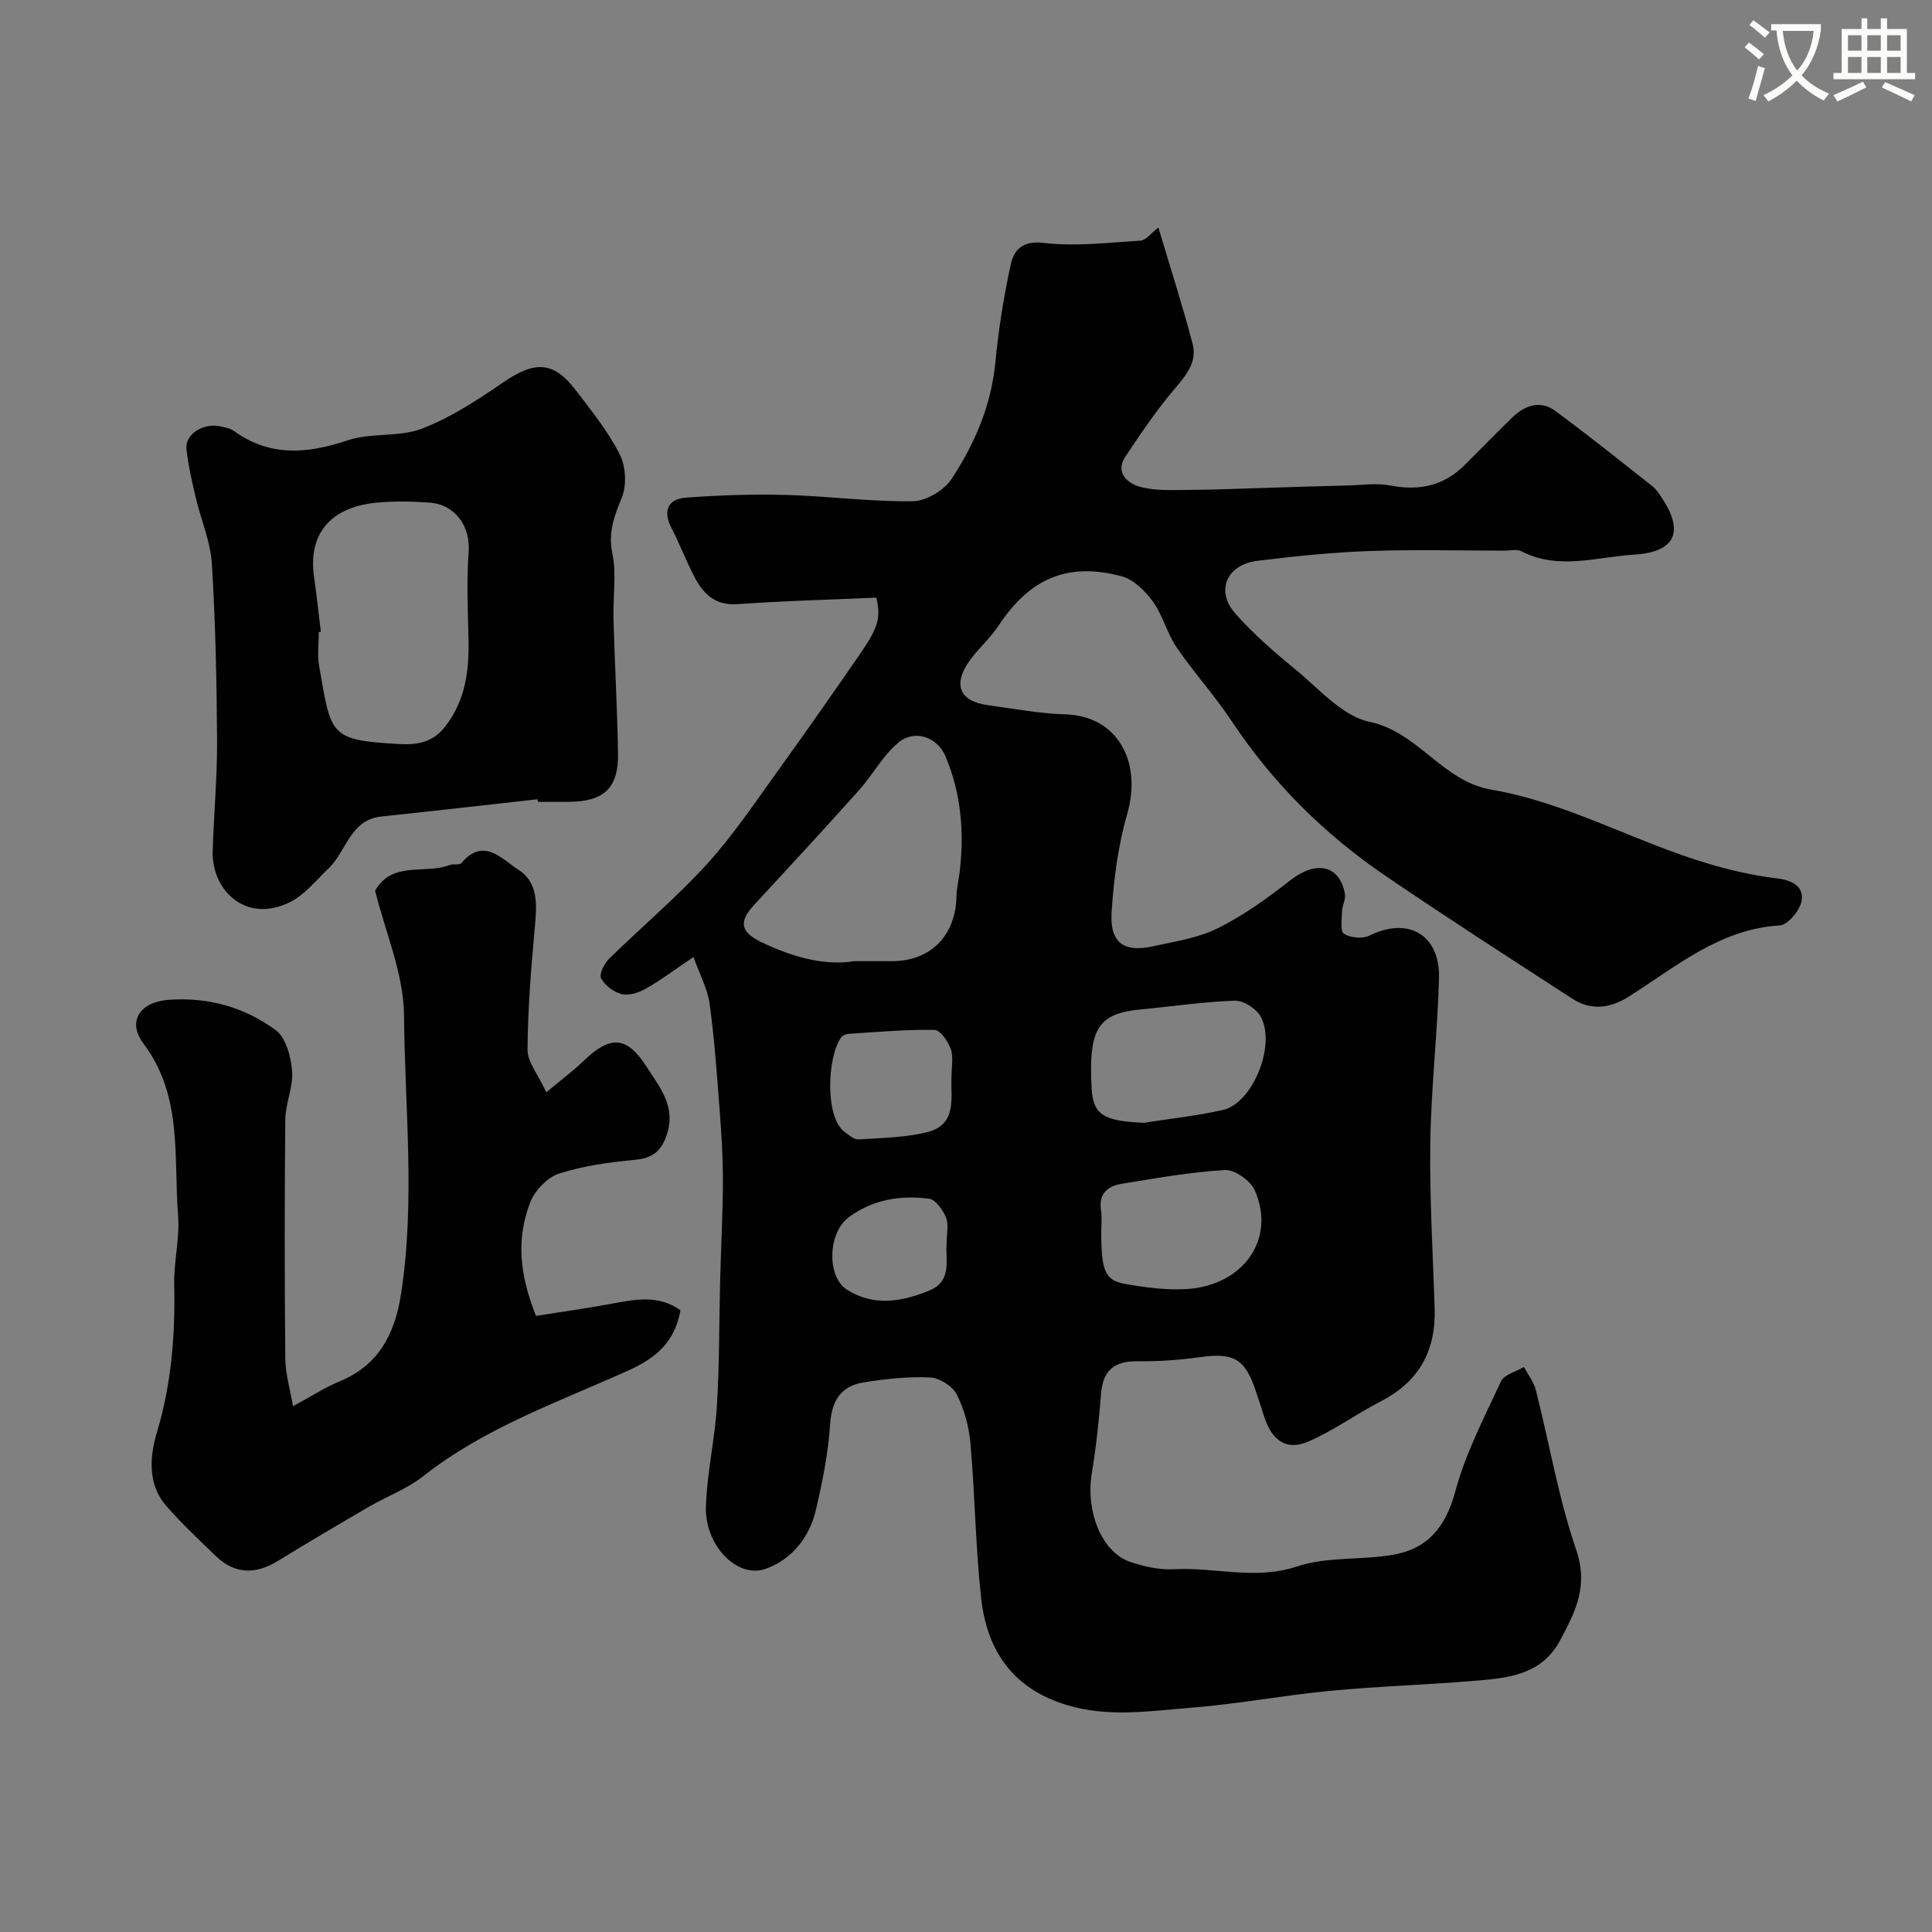 <svg enable-background="new 0 0 400 400" viewBox="0 0 400 400" xmlns="http://www.w3.org/2000/svg"><rect x="0" y="0" width="400" height="400" fill="#808080" stroke="none"/><path d="m362.1 8.8c1.1.8 2.1 1.6 3.1 2.4l-1 1.1c-1.3-1.1-2.3-2-3-2.5zm1.9 4.8c.5.2.9.4 1.4.5-.6 2.3-1.3 4.5-1.9 6.8l-1.5-.5c.8-2.1 1.4-4.3 2-6.8zm-1-9.4c1.3.9 2.4 1.8 3.4 2.5l-1 1.1c-1.4-1.2-2.4-2.1-3.2-2.6zm3.7 2.2v-1.4h10.3v1.2c-.5 3.6-1.8 6.8-4 9.4 1.5 1.6 3.4 2.8 5.7 3.8-.3.4-.7.8-1.1 1.4-2.3-1.1-4.1-2.5-5.6-4.1-1.6 1.6-3.6 3.1-5.9 4.3-.3-.5-.7-.9-1-1.3 2.4-1.1 4.4-2.5 6-4.1-1.9-2.5-3-5.6-3.3-9.3h-1.1zm8.8 0h-6.4c.3 3.3 1.3 6 3 8.2 2-2.2 3.1-5.1 3.4-8.2z" fill="#fbfcfa"/><path d="m385.3 3.8h1.3v2.2h2.8v-2.2h1.3v2.2h4.1v9.1h1.7v1.3h-16.9v-1.3h1.7v-9.1h4.1v-2.2zm.4 13.1.7 1.2c-1.8.9-3.8 1.9-6 2.9-.2-.4-.5-.8-.8-1.3 2.3-1 4.3-1.9 6.1-2.8zm-3.1-6.4h2.8v-3.2h-2.8zm0 4.6h2.8v-3.3h-2.8zm4-4.6h2.8v-3.2h-2.8zm0 4.6h2.8v-3.3h-2.8zm3.7 1.9c2.1.9 4.1 1.8 6.1 2.7l-.7 1.3c-2.2-1.1-4.2-2-6.1-2.9zm3.2-9.7h-2.8v3.2h2.8zm-2.8 7.8h2.8v-3.3h-2.8z" fill="#fbfcfa"/><g fill="#010102"><path d="m143.58 198.14c-4.15 2.8-6.89 4.88-9.86 6.55-1.46.82-3.49 1.49-5.01 1.13-1.64-.39-3.46-1.8-4.26-3.28-.45-.83.65-3.04 1.64-4.02 6.74-6.63 14.03-12.73 20.36-19.71 5.55-6.12 10.17-13.1 15.03-19.83 5.64-7.81 11.15-15.71 16.62-23.64 3.85-5.59 4.26-7.5 3.34-11.6-9.63.42-19.17.66-28.68 1.34-4.86.35-7.3-2.28-9.17-5.99-1.62-3.2-2.92-6.56-4.56-9.75-1.83-3.58-.81-6.03 3.04-6.31 6.87-.51 13.79-.75 20.68-.56 8.75.24 17.49 1.43 26.22 1.31 2.77-.04 6.51-2.27 8.07-4.65 4.74-7.24 8.17-15.14 9.03-24.02.66-6.82 1.72-13.63 3.19-20.32.65-2.97 2.33-5.02 6.79-4.5 6.6.78 13.42-.06 20.13-.48 1.08-.07 2.08-1.5 3.65-2.71 2.44 8.18 4.98 16.08 7.09 24.09.97 3.66-1.23 6.4-3.63 9.21-3.77 4.4-7.04 9.26-10.26 14.09-2.26 3.39.45 5.58 2.99 6.29 3.18.89 6.71.67 10.09.65 5.48-.03 10.96-.28 16.44-.44 5.49-.16 10.98-.35 16.47-.48 2.94-.07 5.98-.55 8.81 0 5.93 1.15 11.03.12 15.35-4.17 3.31-3.29 6.55-6.64 9.9-9.89 2.61-2.53 5.79-3.67 8.91-1.38 6.85 5.03 13.48 10.37 20.17 15.63.75.59 1.3 1.48 1.85 2.29 4.71 7.01 2.95 11.32-5.66 11.84-7.74.47-15.68 3.28-23.37-.7-.93-.48-2.3-.12-3.47-.12-9.37-.01-18.74-.26-28.09.08-7.71.28-15.42 1.08-23.09 2.02-6.38.79-8.72 6.21-4.57 10.92 3.7 4.19 7.99 7.92 12.33 11.47 4.93 4.02 9.76 9.74 15.43 10.94 10.2 2.15 15.05 12.29 25.22 14.04 15.75 2.7 29.78 10.85 44.99 15.35 4.66 1.38 9.47 2.47 14.29 3.05 3.23.39 5.49 1.77 4.97 4.68-.35 1.96-2.84 4.94-4.52 5.04-12.56.76-21.55 8.66-31.42 14.84-3.69 2.31-7.66 2.82-11.4.4-13.01-8.42-26.04-16.82-38.85-25.54-12.61-8.59-23.29-19.18-31.78-31.98-3.51-5.3-7.83-10.05-11.42-15.3-1.99-2.92-2.85-6.62-4.91-9.48-1.58-2.19-3.98-4.56-6.45-5.22-11.2-3-19.04.45-25.46 10.16-1.8 2.73-4.4 4.92-6.25 7.62-3.27 4.79-1.73 8.11 3.97 8.89 5.34.73 10.69 1.75 16.06 1.91 10.84.32 15.93 9.82 12.81 20.64-1.88 6.53-2.77 13.46-3.22 20.26-.42 6.33 2.47 8.45 8.5 7.13 4.57-1 9.38-1.71 13.49-3.75 5.31-2.64 10.25-6.21 14.95-9.88 5.37-4.2 10.21-3.29 11.36 2.75.21 1.11-.55 2.38-.59 3.58-.05 1.63-.42 4.18.39 4.69 1.34.86 3.86 1.09 5.28.39 8-3.97 14.64-.24 14.4 8.86-.3 11.34-1.64 22.67-1.8 34.01-.17 11.43.54 22.86.9 34.3.27 8.68-3.16 15.12-11.04 19.19-5.15 2.66-9.9 6.15-15.2 8.42-4.43 1.9-7.45-.25-9.01-5.07-.55-1.69-1.11-3.38-1.66-5.07-2.31-7.08-4.6-8.36-11.82-7.35-4.22.59-8.51.89-12.77.83-4.85-.07-7.19 1.95-7.56 6.66-.43 5.55-1.03 11.1-1.93 16.58-1.29 7.86 2.06 16.31 7.95 18.3 2.9.98 6.1 1.69 9.12 1.52 8.45-.46 16.79 2.32 25.46-.58 6.22-2.07 13.35-1.26 19.95-2.43 7.1-1.26 10.81-5.77 12.77-13.05 2.12-7.9 5.99-15.36 9.48-22.84.66-1.42 3.11-2 4.74-2.97.84 1.58 2.04 3.07 2.47 4.76 2.79 11.03 4.68 22.36 8.35 33.08 2.56 7.48-.12 12.78-3.31 18.73-3.76 7.03-10.4 7.78-17.06 8.35-10.17.87-20.4 1.16-30.56 2.13-9.59.91-19.11 2.73-28.71 3.49-8.56.68-17.15 2.06-25.78-.54-11.15-3.35-16.55-11.21-17.76-22.04-1.19-10.64-1.28-21.39-2.22-32.06-.3-3.48-1.27-7.1-2.84-10.2-.87-1.73-3.57-3.44-5.52-3.53-4.57-.21-9.22.29-13.76 1.02-4.67.75-6.61 3.74-6.94 8.66-.39 5.97-1.59 11.94-2.96 17.79-1.33 5.67-5 10.2-10.35 12.14-5.86 2.12-12.64-4.78-12.41-12.79.2-7.01 1.85-13.97 2.28-20.99.53-8.64.45-17.33.67-25.99.17-6.8.55-13.61.57-20.41.01-4.91-.3-9.84-.67-14.74-.56-7.37-1.08-14.75-2.08-22.07-.44-3.09-2.04-6.03-3.34-9.67zm33.21.86h7.87c8.02 0 13.22-5.28 13.37-13.48.03-1.62.44-3.23.64-4.85 1.01-8.29.34-16.41-2.94-24.13-1.68-3.96-6.34-5.57-9.67-2.84-3.25 2.66-5.33 6.68-8.18 9.87-7.16 8-14.44 15.89-21.73 23.77-3.32 3.59-2.78 5.66 1.53 7.74 6.52 3.14 13.21 4.91 19.11 3.92zm60.04 33.46c5.47-.86 11.01-1.44 16.39-2.66 6.22-1.42 11.12-13.74 7.7-19.47-.95-1.59-3.52-3.21-5.29-3.15-6.52.23-13.01 1.2-19.52 1.82-8.76.83-10.75 3.97-10.11 16.19.29 5.59 2.39 6.92 10.83 7.27zm-8.83 22.52c0 8.03.74 10.1 4.87 10.83 4.18.74 8.51 1.32 12.72 1.08 11.86-.68 18.64-10.4 14.2-20.44-.88-2-4.12-4.31-6.15-4.2-7.14.39-14.24 1.68-21.33 2.83-2.84.46-4.88 1.94-4.36 5.41.23 1.47.05 3 .05 4.49zm-31.01-31.76c0-2.38.45-4.37-.13-6-.57-1.59-2.18-3.97-3.37-3.99-5.91-.11-11.83.44-17.75.81-.57.04-1.33.35-1.63.79-2.91 4.22-3.28 16.61.76 19.53.89.65 1.97 1.6 2.9 1.54 4.74-.3 9.58-.37 14.15-1.49 6.3-1.55 4.89-7.15 5.07-11.19zm-1 34.31c0-2.16.47-4.01-.12-5.43-.65-1.57-2.14-3.73-3.49-3.91-5.95-.79-11.73.14-16.72 3.89-4.27 3.21-4.53 12.25-.3 14.94 5.52 3.5 11.28 2.5 16.93.23 4.97-1.99 3.39-6.47 3.7-9.72z"/><path d="m60.66 291.14c4.03-2.18 6.75-3.96 9.7-5.17 8.06-3.33 11.37-9.82 12.64-17.89 3.02-19.25.81-38.6.65-57.87-.08-8.67-3.9-17.3-5.99-25.8 3.56-6.27 10.34-3.32 15.45-5.33.74-.29 2.01.09 2.4-.37 4.64-5.52 8.42-.79 11.83 1.37 4.06 2.57 3.82 7.12 3.42 11.58-.78 8.53-1.48 17.09-1.54 25.65-.02 2.57 2.19 5.16 3.89 8.84 3.13-2.62 5.54-4.41 7.69-6.48 5.61-5.4 9-5.2 13.15 1.31 2.65 4.15 5.99 8.07 4.15 13.81-1.12 3.5-2.9 4.97-6.57 5.33-5.32.52-10.74 1.22-15.79 2.86-2.44.79-5.05 3.55-5.99 6.02-2.88 7.56-2.22 14.75 1.22 23.44 5-.79 10.16-1.51 15.28-2.45 5.01-.92 9.97-2.05 14.64 1.29-1.19 6.44-4.82 9.77-10.81 12.47-14.53 6.55-29.76 11.85-42.54 21.94-3.29 2.59-7.42 4.09-11.09 6.23-6.33 3.68-12.64 7.4-18.89 11.24-4.73 2.91-9.02 2.73-12.88-1-3.52-3.4-7.11-6.76-10.31-10.44-3.89-4.48-3.33-10.34-1.9-15.1 3.04-10.12 3.83-20.27 3.6-30.69-.1-4.76 1.18-9.58.8-14.29-.96-12.09 1.01-24.71-7.15-35.55-3.49-4.64-.72-8.66 5.22-9.09 8.18-.59 15.73 1.54 22.15 6.29 2.11 1.56 3.15 5.49 3.39 8.44.27 3.29-1.38 6.69-1.41 10.05-.17 16.49-.16 32.99 0 49.49.04 3.23 1.02 6.48 1.59 9.87z"/><path d="m111.3 165.48c-10.76 1.19-21.52 2.43-32.29 3.56-6.58.69-7.27 7.23-10.98 10.75-2.58 2.45-4.94 5.48-8.01 7-9.17 4.52-16.23-2.54-15.99-10.56.23-7.6.95-15.19.91-22.78-.07-12.26-.32-24.53-1.08-36.76-.29-4.62-2.27-9.11-3.34-13.7-.78-3.32-1.55-6.66-1.92-10.03-.33-3.06 3.49-5.47 7.01-4.68.95.21 2.01.37 2.76.91 7.5 5.43 15.23 4.78 23.6 1.98 4.86-1.63 10.65-.61 15.4-2.43 5.95-2.28 11.48-5.92 16.79-9.56 6.57-4.5 10.43-4.44 15.03 1.59 3.26 4.27 6.7 8.53 9.11 13.27 1.27 2.5 1.48 6.44.43 9.02-1.57 3.85-2.85 7.13-1.95 11.53.89 4.34.11 9 .23 13.52.27 9.26.78 18.51.95 27.78.13 7.23-2.86 10.06-10.11 10.12-2.16.02-4.33 0-6.49 0-.03-.18-.04-.35-.06-.53zm-44.87-34.67c-.14.02-.28.03-.42.05 0 2.33-.34 4.72.06 6.99 2.52 14.4 2.02 15.38 16.49 16.19 3.83.21 7.04-.3 9.62-3.62 4.19-5.41 4.97-11.55 4.82-18.07-.14-6.04-.41-12.12.03-18.13.38-5.18-2.73-9.78-8.11-10.16-3.65-.26-7.35-.34-10.98.01-9.67.95-14.24 6.63-12.9 15.51.54 3.73.92 7.48 1.39 11.23z"/></g></svg>